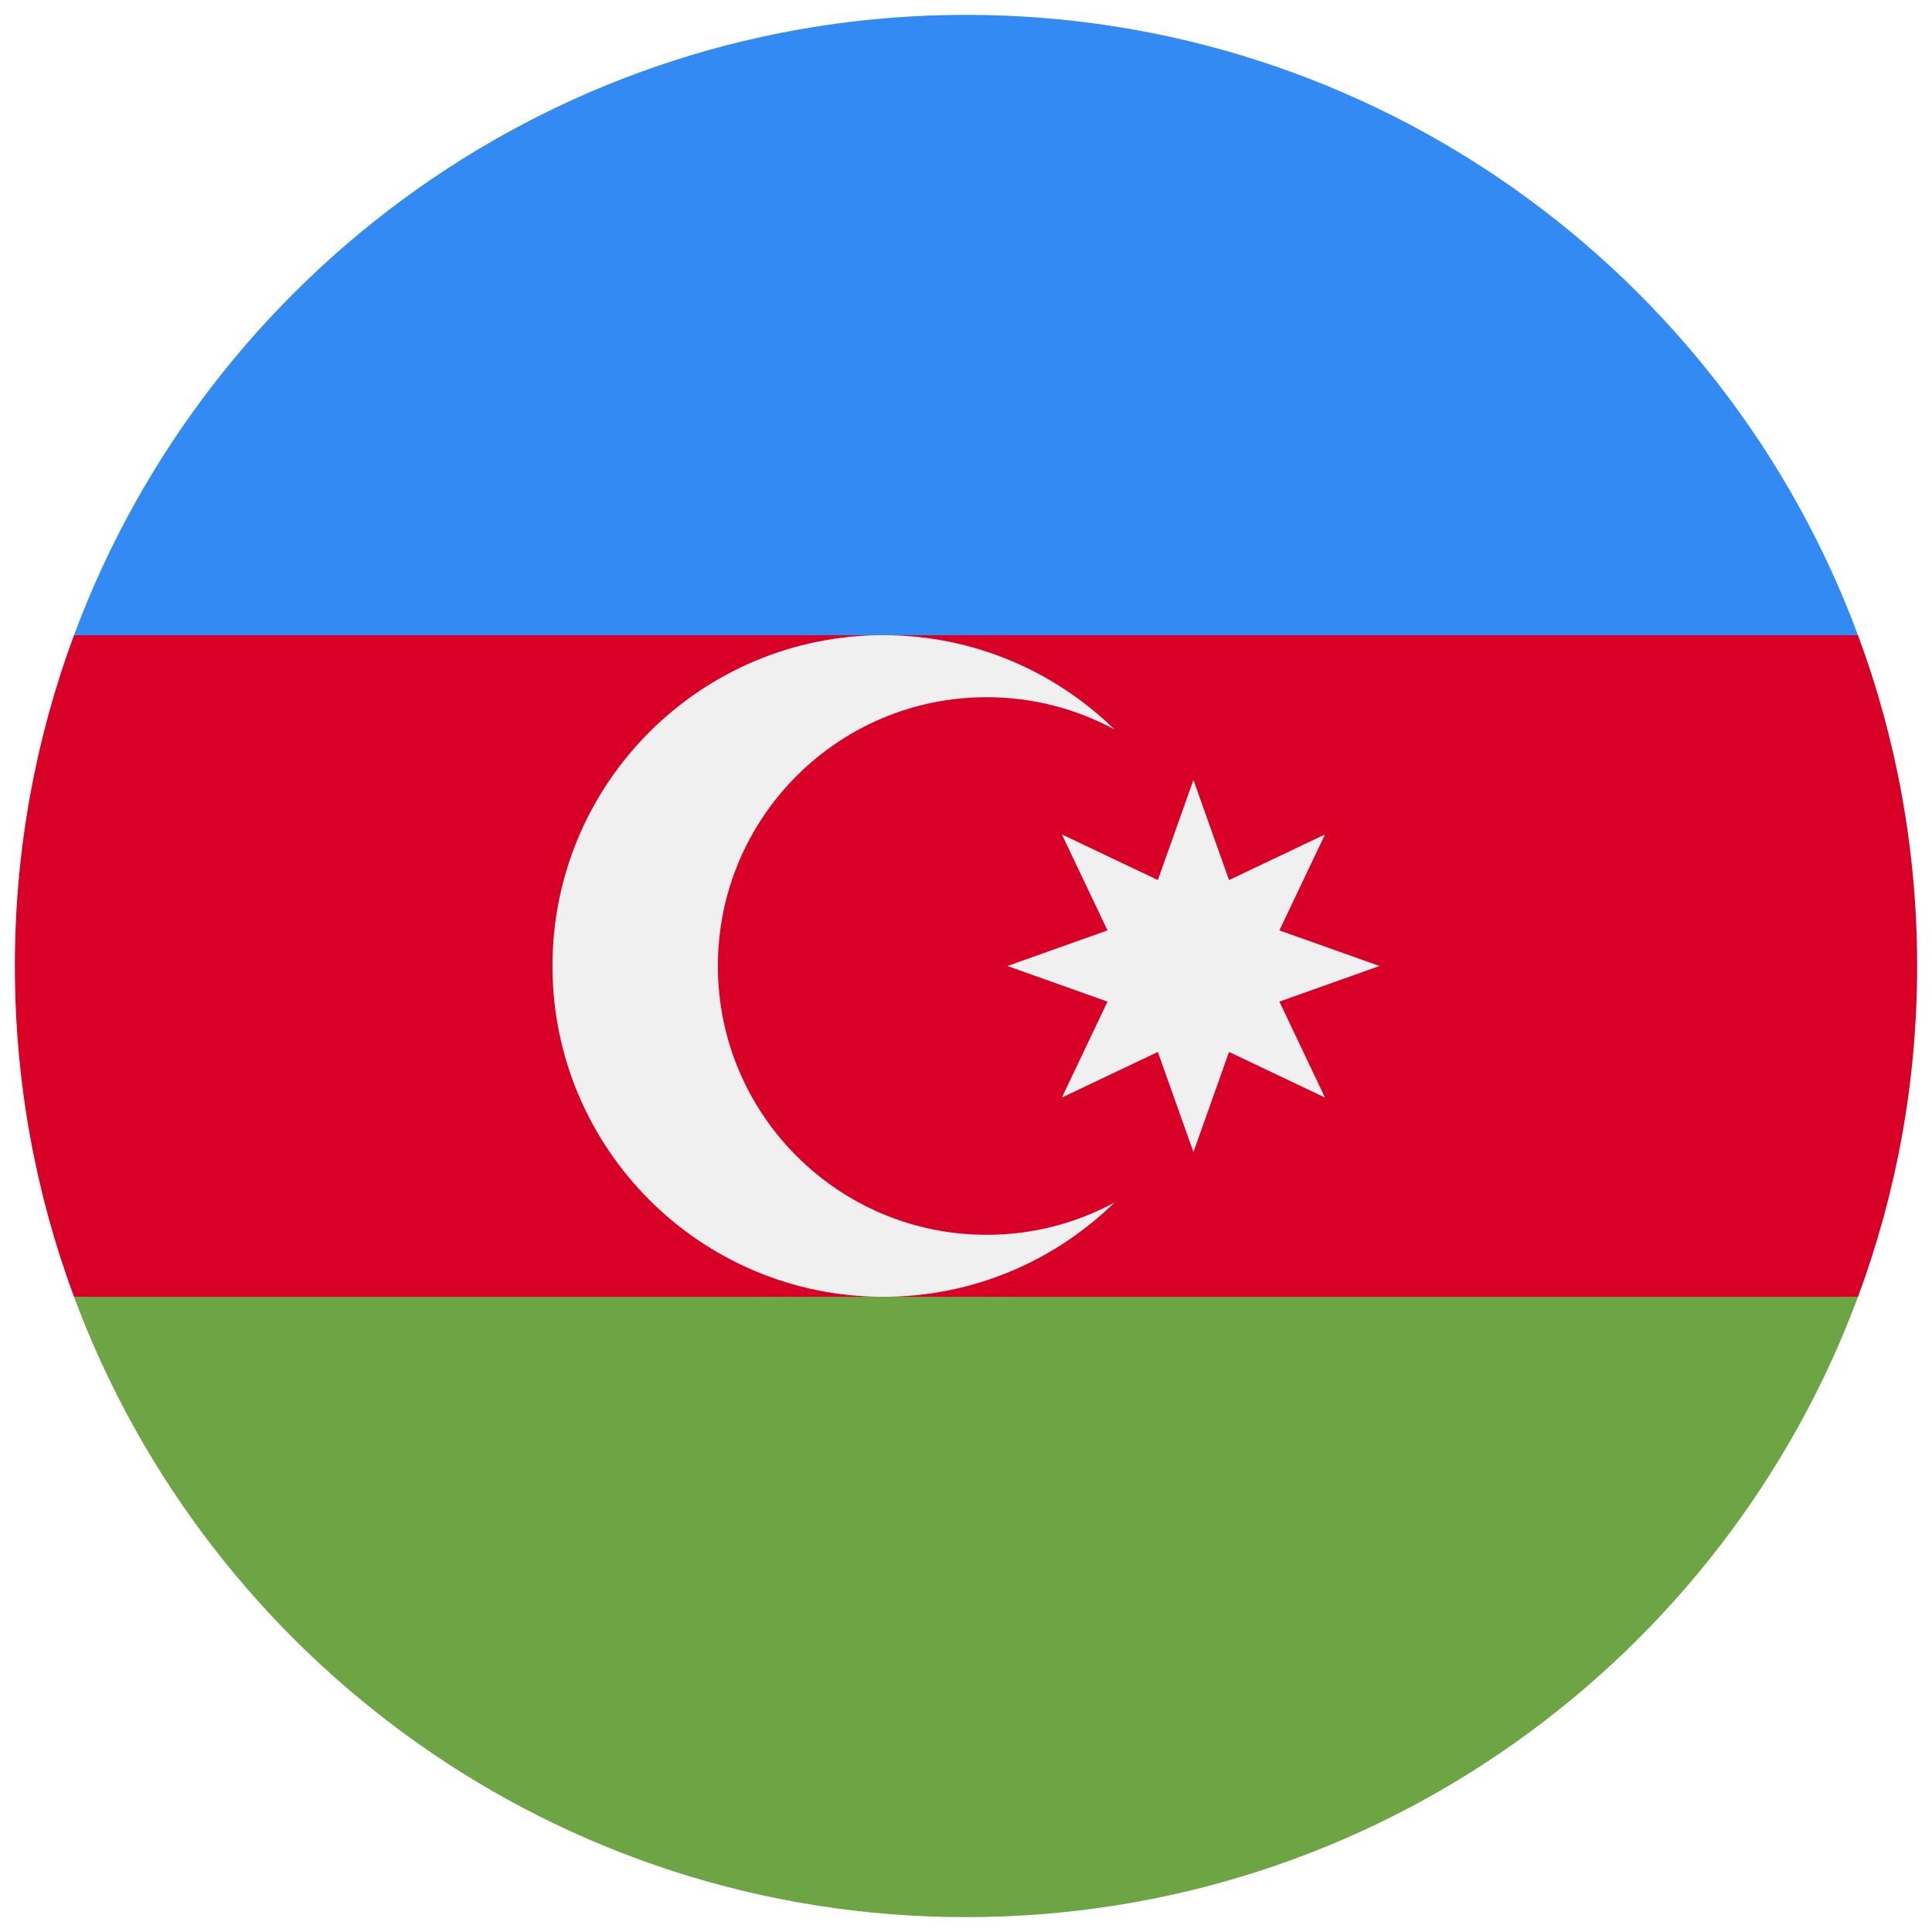<svg width="520" height="520" viewBox="0 0 520 520" fill="none" xmlns="http://www.w3.org/2000/svg">
<g clip-path="url(#clip0_105_886)" filter="url(#filter0_d_105_886)">
<path d="M516 256C516 224.686 510.368 194.689 500.077 166.957L260 155.826L19.923 166.956C9.633 194.689 4 224.686 4 256C4 287.314 9.633 317.311 19.923 345.043L260 356.174L500.077 345.044C510.368 317.311 516 287.314 516 256Z" fill="#D80027"/>
<path d="M260 512C370.071 512 463.906 442.528 500.077 345.043H19.923C56.094 442.528 149.929 512 260 512Z" fill="#6DA544"/>
<path d="M19.923 166.957H500.078C463.906 69.472 370.071 0 260 0C149.929 0 56.094 69.472 19.923 166.957Z" fill="#338AF3"/>
<path d="M265.565 328.348C225.609 328.348 193.217 295.956 193.217 256C193.217 216.044 225.609 183.652 265.565 183.652C278.023 183.652 289.746 186.802 299.98 192.348C283.924 176.647 261.968 166.956 237.739 166.956C188.561 166.956 148.696 206.822 148.696 255.999C148.696 305.176 188.562 345.042 237.739 345.042C261.969 345.042 283.925 335.351 299.98 319.65C289.746 325.198 278.023 328.348 265.565 328.348Z" fill="#F0F0F0"/>
<path d="M321.217 205.913L330.8 232.864L356.634 220.582L344.353 246.416L371.304 256L344.353 265.584L356.634 291.418L330.8 279.136L321.217 306.087L311.635 279.136L285.8 291.418L298.082 265.584L271.13 256L298.082 246.416L285.8 220.582L311.635 232.864L321.217 205.913Z" fill="#F0F0F0"/>
</g>
<defs>
<filter id="filter0_d_105_886" x="0" y="0" width="520" height="520" filterUnits="userSpaceOnUse" color-interpolation-filters="sRGB">
<feFlood flood-opacity="0" result="BackgroundImageFix"/>
<feColorMatrix in="SourceAlpha" type="matrix" values="0 0 0 0 0 0 0 0 0 0 0 0 0 0 0 0 0 0 127 0" result="hardAlpha"/>
<feOffset dy="4"/>
<feGaussianBlur stdDeviation="2"/>
<feComposite in2="hardAlpha" operator="out"/>
<feColorMatrix type="matrix" values="0 0 0 0 0 0 0 0 0 0 0 0 0 0 0 0 0 0 0.25 0"/>
<feBlend mode="normal" in2="BackgroundImageFix" result="effect1_dropShadow_105_886"/>
<feBlend mode="normal" in="SourceGraphic" in2="effect1_dropShadow_105_886" result="shape"/>
</filter>
<clipPath id="clip0_105_886">
<rect width="512" height="512" fill="white" transform="translate(4)"/>
</clipPath>
</defs>
</svg>

